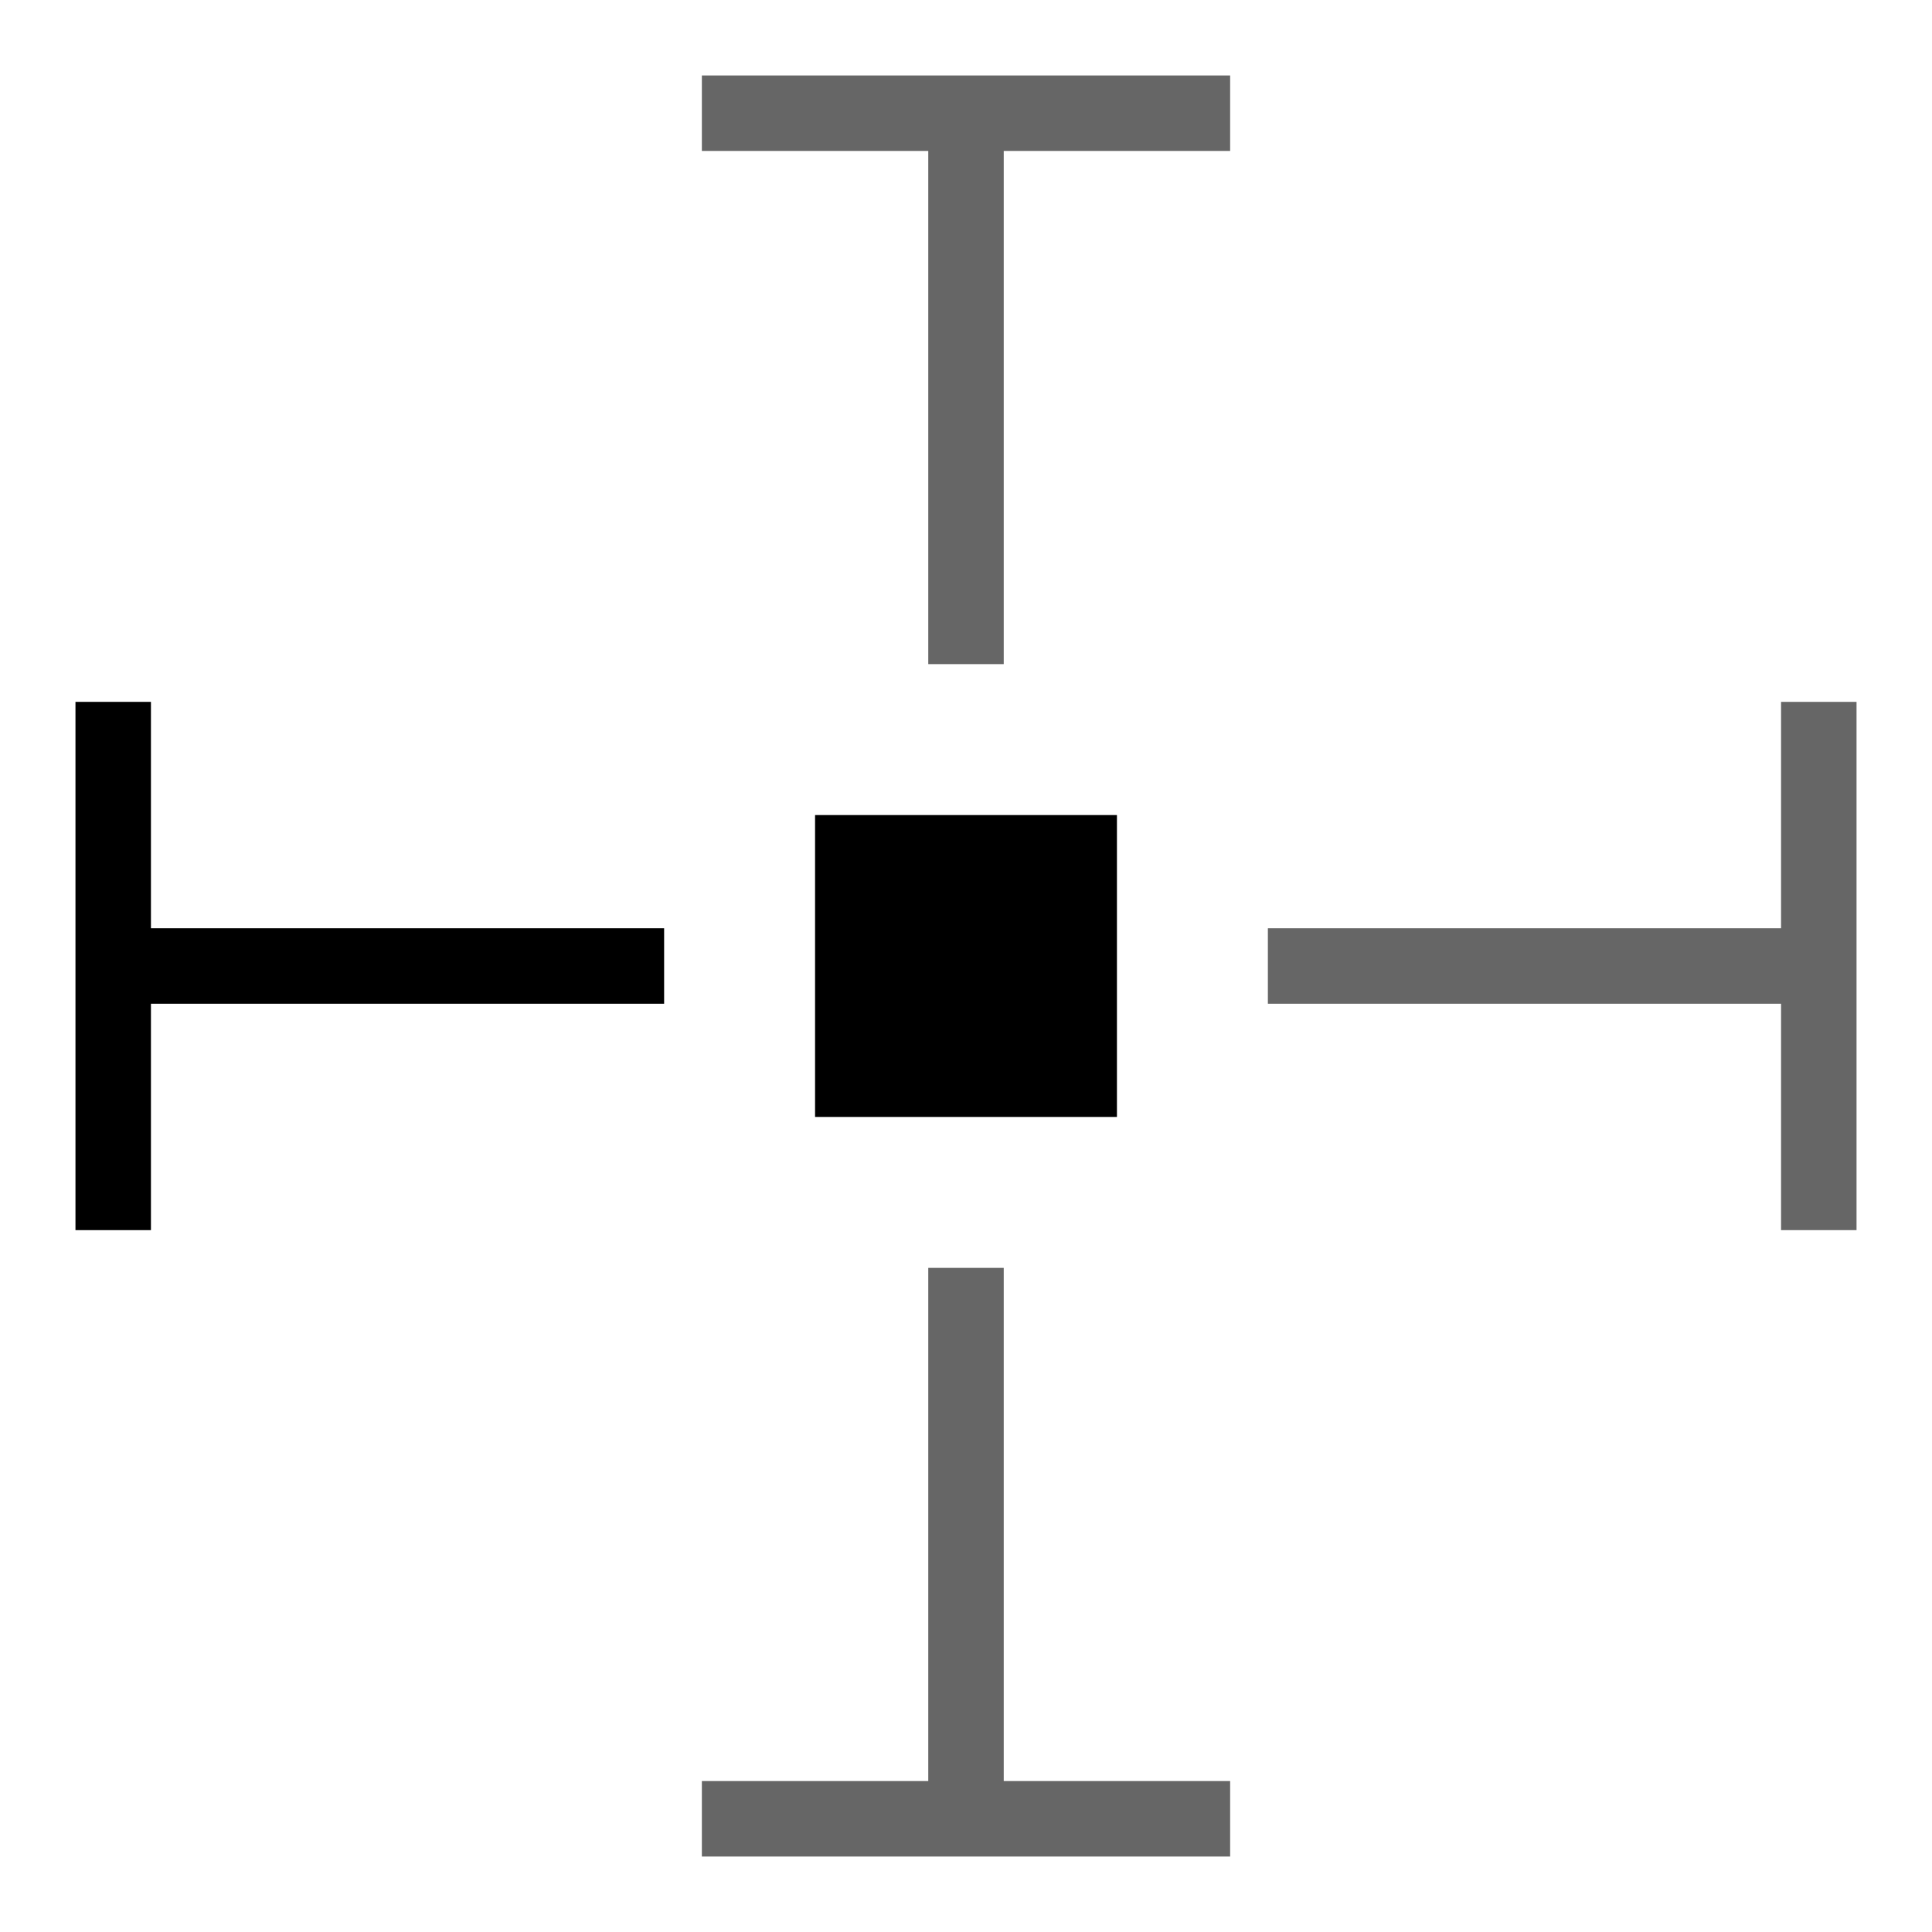<svg xmlns="http://www.w3.org/2000/svg" viewBox="0 0 128 128"><rect x="54" y="54" width="20" height="20"/><polygon points="46.5 5 46.5 10 61.5 10 61.5 44 66.5 44 66.5 10 81.5 10 81.5 5 46.5 5" style="opacity:0.6"/><polygon points="10 61.5 10 46.5 5 46.5 5 81.5 10 81.5 10 66.5 44 66.5 44 61.5 10 61.5"/><polygon points="66.5 118 66.5 84 61.5 84 61.5 118 46.5 118 46.5 123 81.5 123 81.5 118 66.5 118" style="opacity:0.6"/><polygon points="118 46.5 118 61.5 84 61.5 84 66.5 118 66.5 118 81.5 123 81.5 123 46.5 118 46.5" style="opacity:0.6"/></svg>